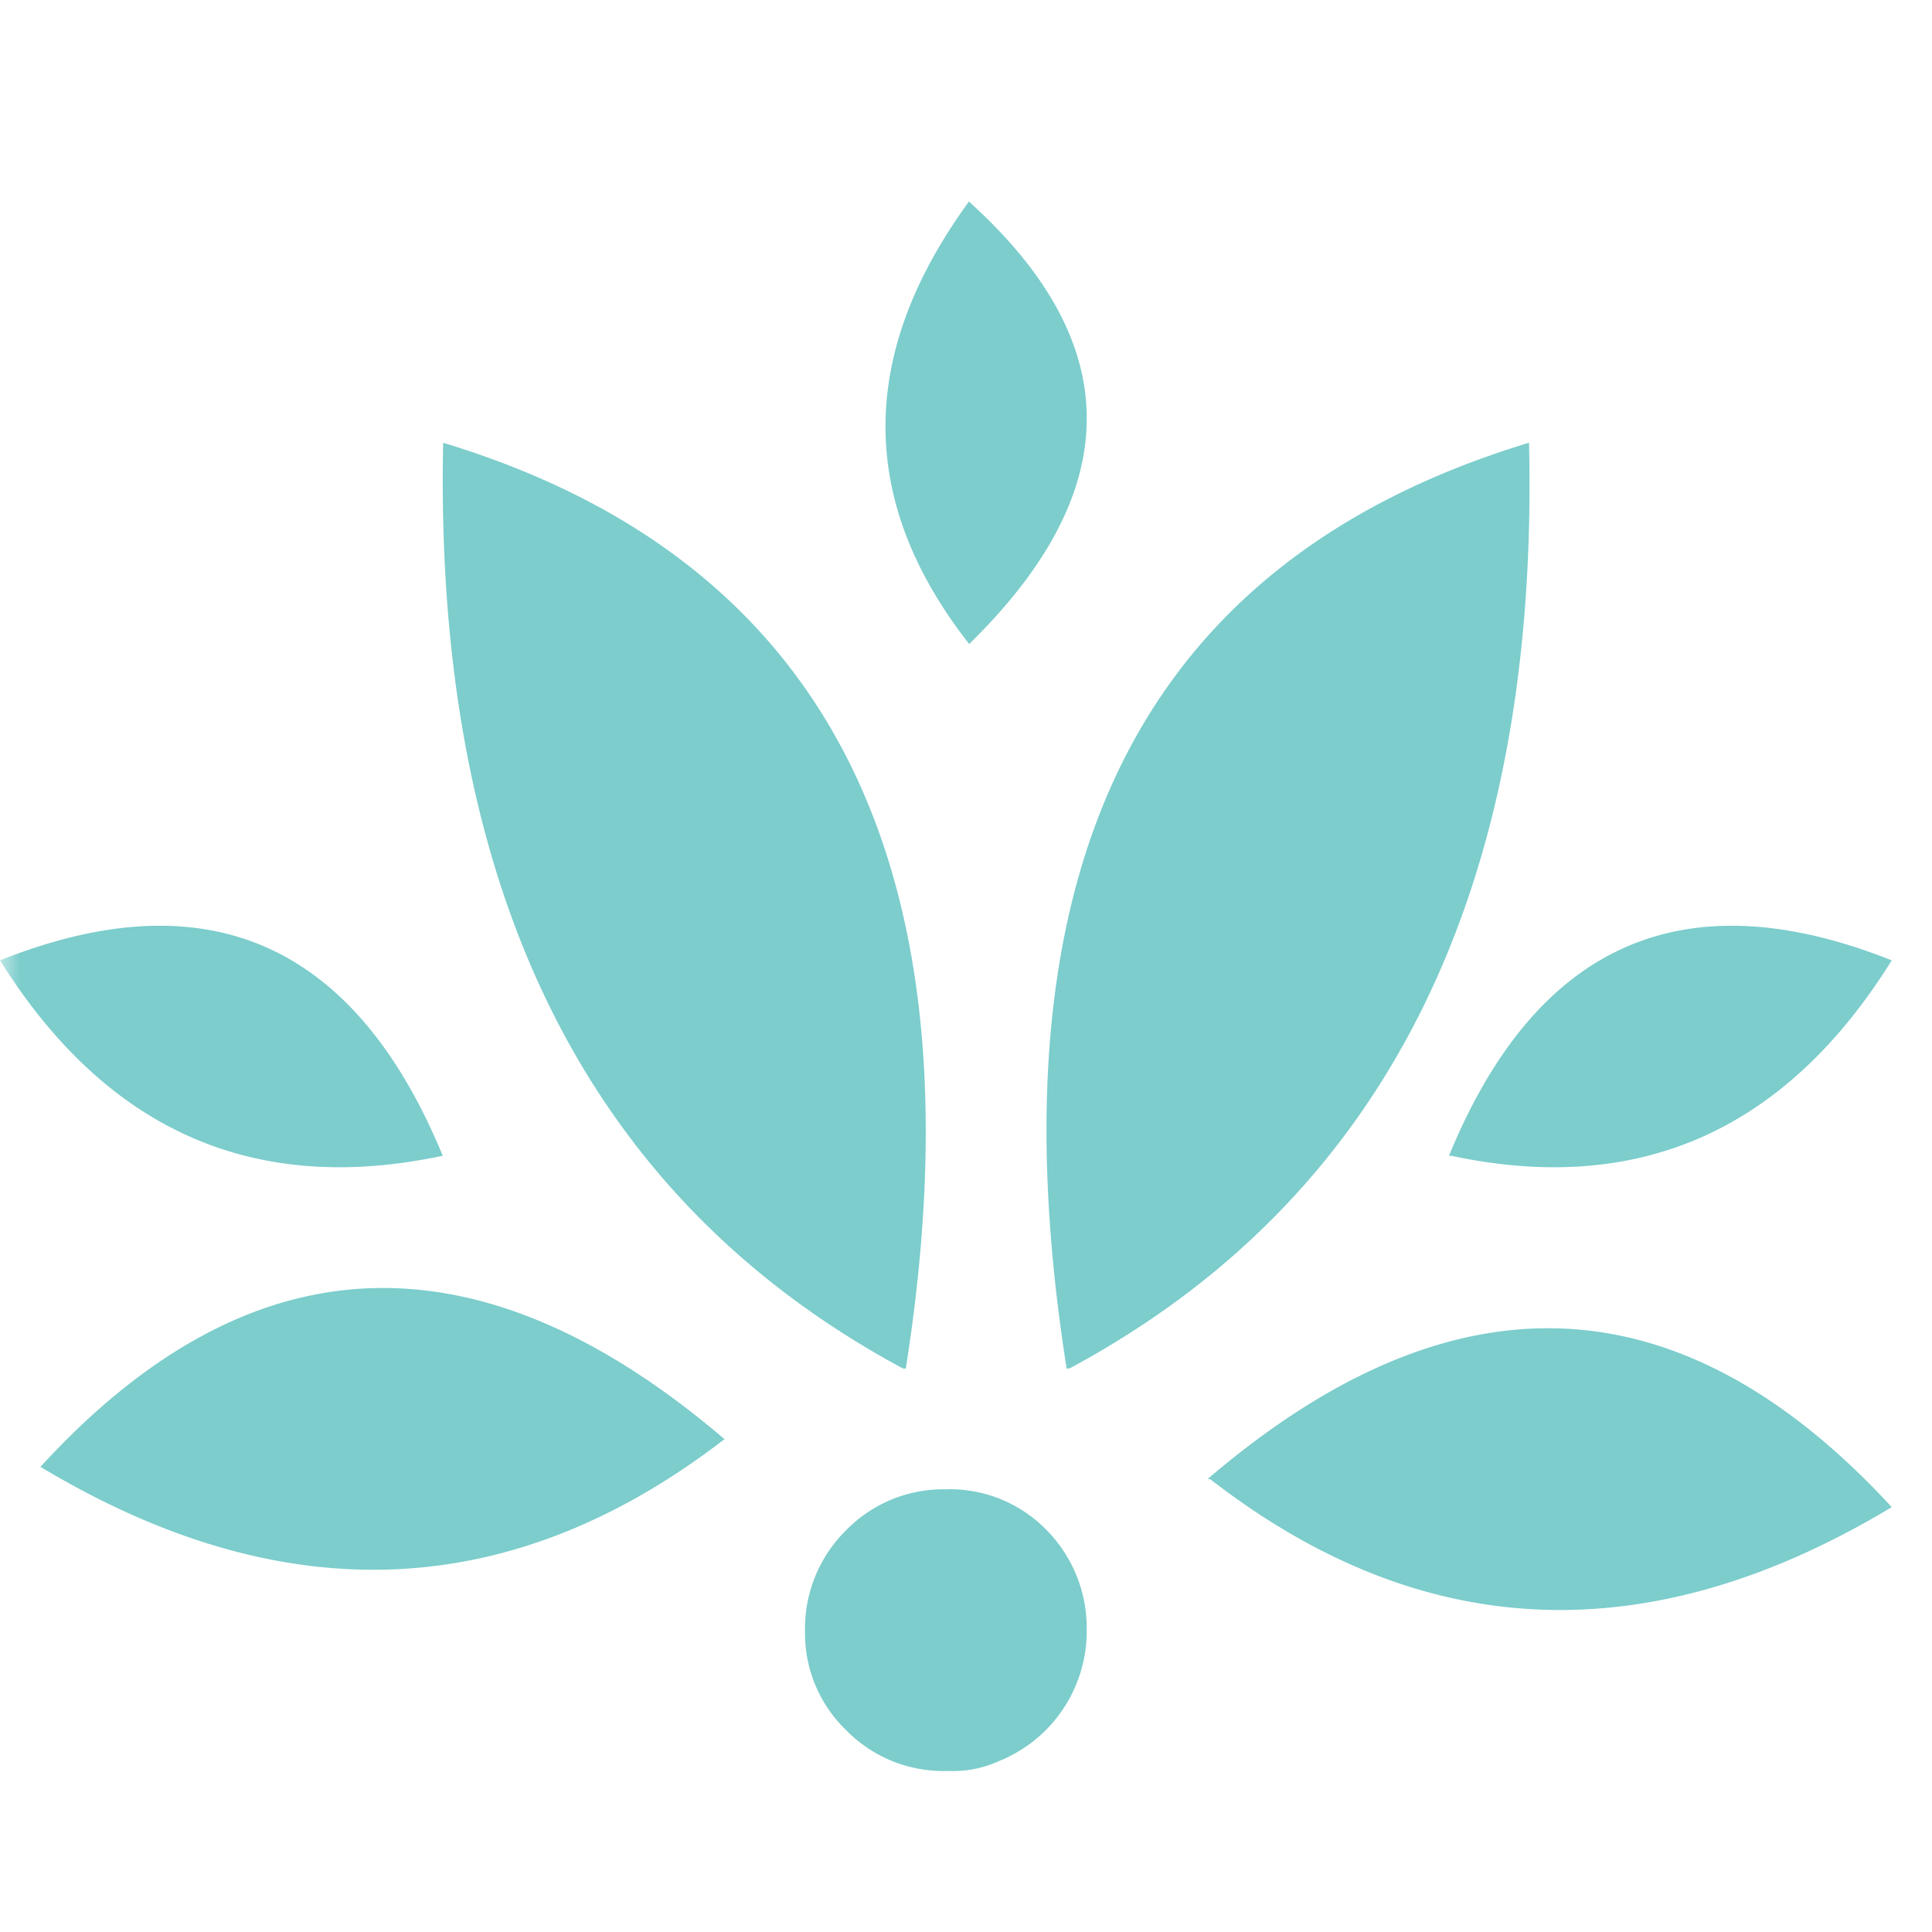 <svg width="48" height="48" xmlns="http://www.w3.org/2000/svg" xmlns:xlink="http://www.w3.org/1999/xlink"><defs><path id="logo-xLarge-a" d="M0 0h48v48H0z"/></defs><g fill="none" fill-rule="evenodd"><mask id="logo-xLarge-b" fill="#fff"><use xlink:href="#logo-xLarge-a"/></mask><use fill-opacity="0" fill="#D8D8D8" xlink:href="#logo-xLarge-a"/><g mask="url(#logo-xLarge-b)" fill="#7CCDCC"><path d="M0 23.86c5.15-2.051 8.816-.433 11 4.854-4.682.999-8.349-.62-11-4.854zm1.014 12.589c6.033 3.619 11.695 3.388 16.986-.694-6.124-5.228-11.791-4.997-17 .694h.014zm22.472.553a3.374 3.374 0 0 0-2.468 1.02 3.427 3.427 0 0 0-1.017 2.526 3.332 3.332 0 0 0 1.017 2.433A3.374 3.374 0 0 0 23.486 44h.217a2.708 2.708 0 0 0 1.113-.245 3.478 3.478 0 0 0 2.183-3.22 3.468 3.468 0 0 0-1.004-2.528 3.346 3.346 0 0 0-2.509-1.005zM24.079 5c-2.772 3.795-2.772 7.462 0 11 3.9-3.813 3.895-7.48-.015-11h.015zm-1.574 29c1.955-12.415-1.877-20.082-11.495-23-.23 11.112 3.578 18.779 11.425 23h.07zm7.563 2.749c5.266 4.09 10.91 4.32 16.932.695-5.238-5.684-10.904-5.915-17-.695h.068zM26.57 34c7.87-4.23 11.677-11.897 11.418-23-9.67 2.932-13.444 10.585-11.488 23h.07zm9.484-5.286c4.659.999 8.308-.62 10.946-4.854-5.16-2.051-8.827-.433-11 4.854h.054z"/></g></g></svg>